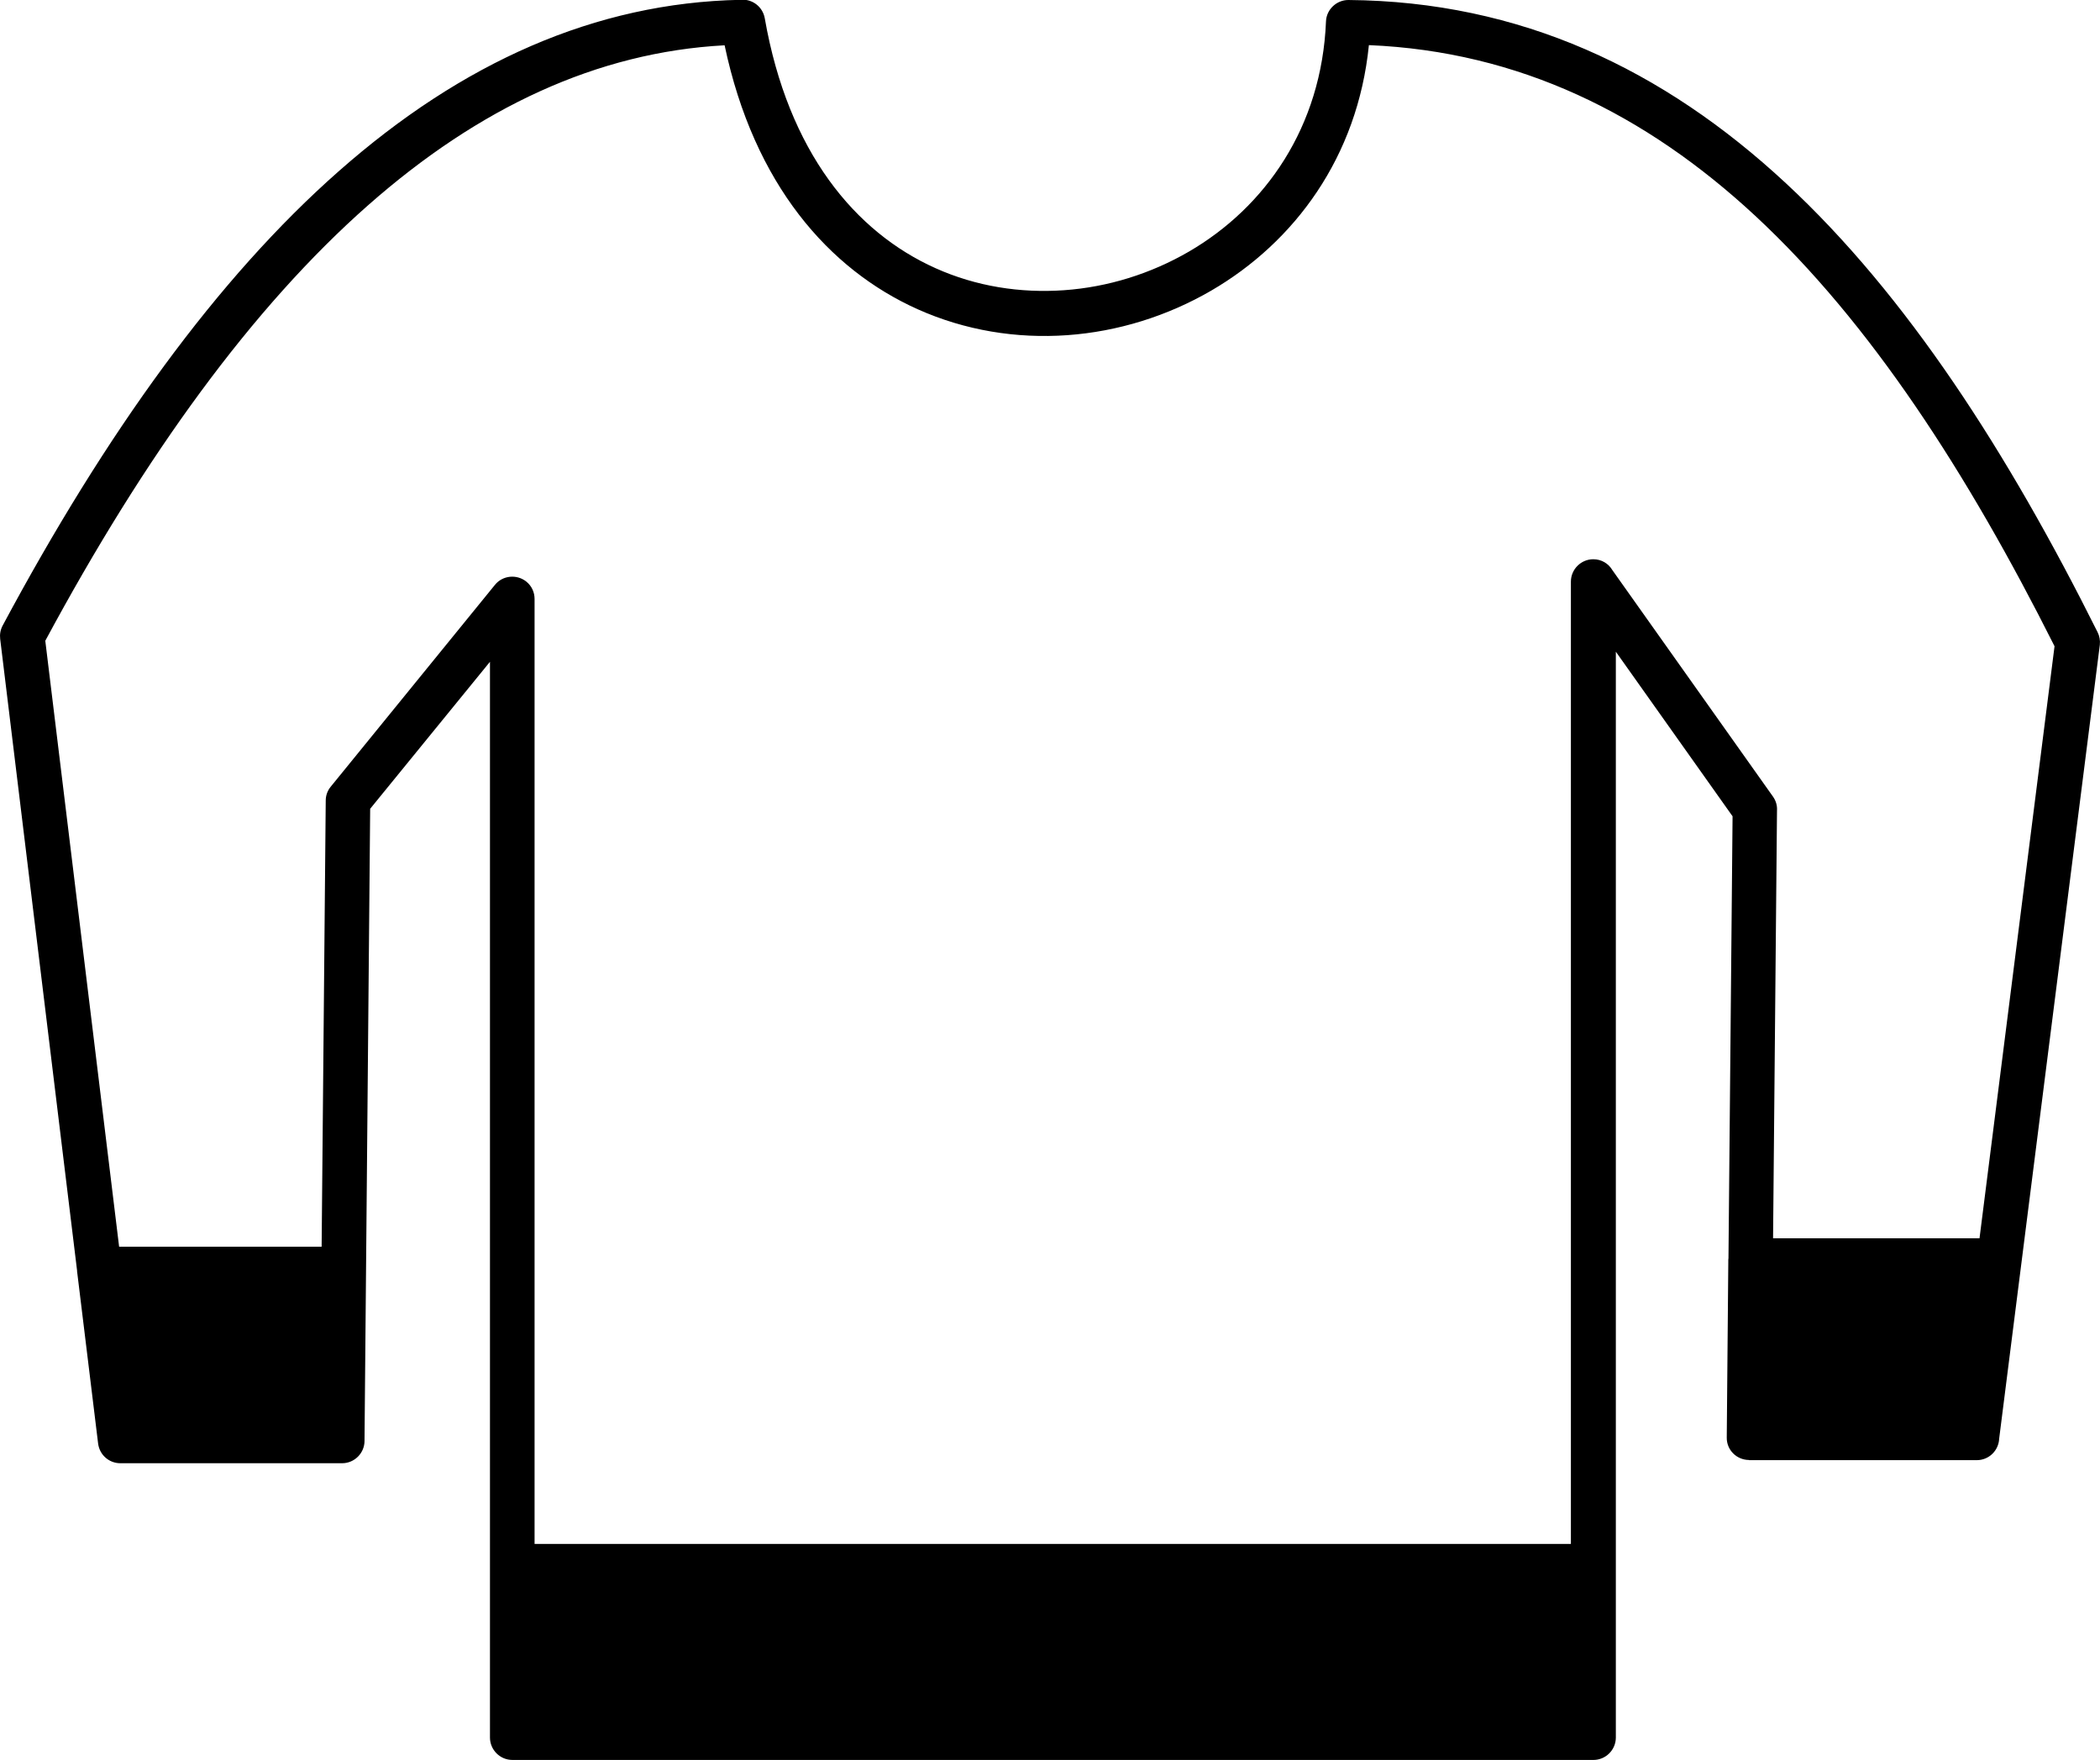 <?xml version="1.0" encoding="utf-8"?><svg version="1.1" id="Layer_1" xmlns="http://www.w3.org/2000/svg" xmlns:xlink="http://www.w3.org/1999/xlink" x="0px" y="0px" viewBox="0 0 122.88 102.98" style="enable-background:new 0 0 122.88 102.98" xml:space="preserve"><g><path d="M19.35,46.03l9.61-11.81c0.45-0.56,1.28-0.64,1.84-0.19c0.32,0.26,0.48,0.63,0.48,1.01h0v55.29h60.64v-56.3 c0-0.72,0.59-1.31,1.31-1.31c0.48,0,0.89,0.25,1.12,0.64l9.39,13.24c0.18,0.25,0.26,0.54,0.24,0.83l-0.23,25.02h12.08l4.39-34.64 c-5.1-10.15-10.78-18.93-17.51-25.18c-6.41-5.95-13.81-9.62-22.61-9.99C79.44,9.2,75.74,14.17,70.88,17 c-2.58,1.5-5.48,2.4-8.43,2.61c-2.96,0.21-5.97-0.27-8.76-1.52c-5.19-2.33-9.57-7.3-11.29-15.44c-7.47,0.4-14.39,3.66-20.84,9.34 c-6.8,5.99-13.07,14.65-18.91,25.5l4.32,35.45h11.85l0.24-26.1C19.06,46.53,19.17,46.25,19.35,46.03L19.35,46.03L19.35,46.03z M5.74,84.45l-1.22-9.99c-0.01-0.04-0.01-0.08-0.01-0.12l-4.5-36.96l0,0c-0.03-0.26,0.01-0.52,0.14-0.77 c6.05-11.3,12.57-20.34,19.68-26.6c7.19-6.34,14.99-9.85,23.5-10.02c0.68-0.07,1.3,0.4,1.42,1.08c1.37,7.83,5.3,12.52,9.99,14.62 c2.38,1.07,4.97,1.47,7.52,1.29c2.56-0.18,5.07-0.96,7.31-2.26c4.45-2.59,7.77-7.27,8.02-13.48h0C77.62,0.56,78.2,0,78.9,0 c10.07,0.08,18.43,4.06,25.6,10.72c7.07,6.56,12.97,15.72,18.24,26.27l0,0c0.11,0.22,0.16,0.48,0.13,0.74l-4.59,36.18l0,0 l-1.3,10.26c-0.03,0.7-0.6,1.26-1.31,1.26h-13.33v-0.01h-0.01c-0.72-0.01-1.3-0.59-1.29-1.31l0.09-10.26v0c0-0.03,0-0.07,0-0.1 c0-0.04,0-0.08,0.01-0.13l0.24-25.86l-6.83-9.63v53.5v10.03c0,0.72-0.59,1.31-1.31,1.31H29.98c-0.72,0-1.31-0.59-1.31-1.31V91.64 V38.72l-7.01,8.6L21.33,84.2c0,0.03,0,0.07,0,0.1c0,0.72-0.59,1.31-1.31,1.31H7.04v0C6.38,85.61,5.82,85.12,5.74,84.45L5.74,84.45z"/></g></svg>